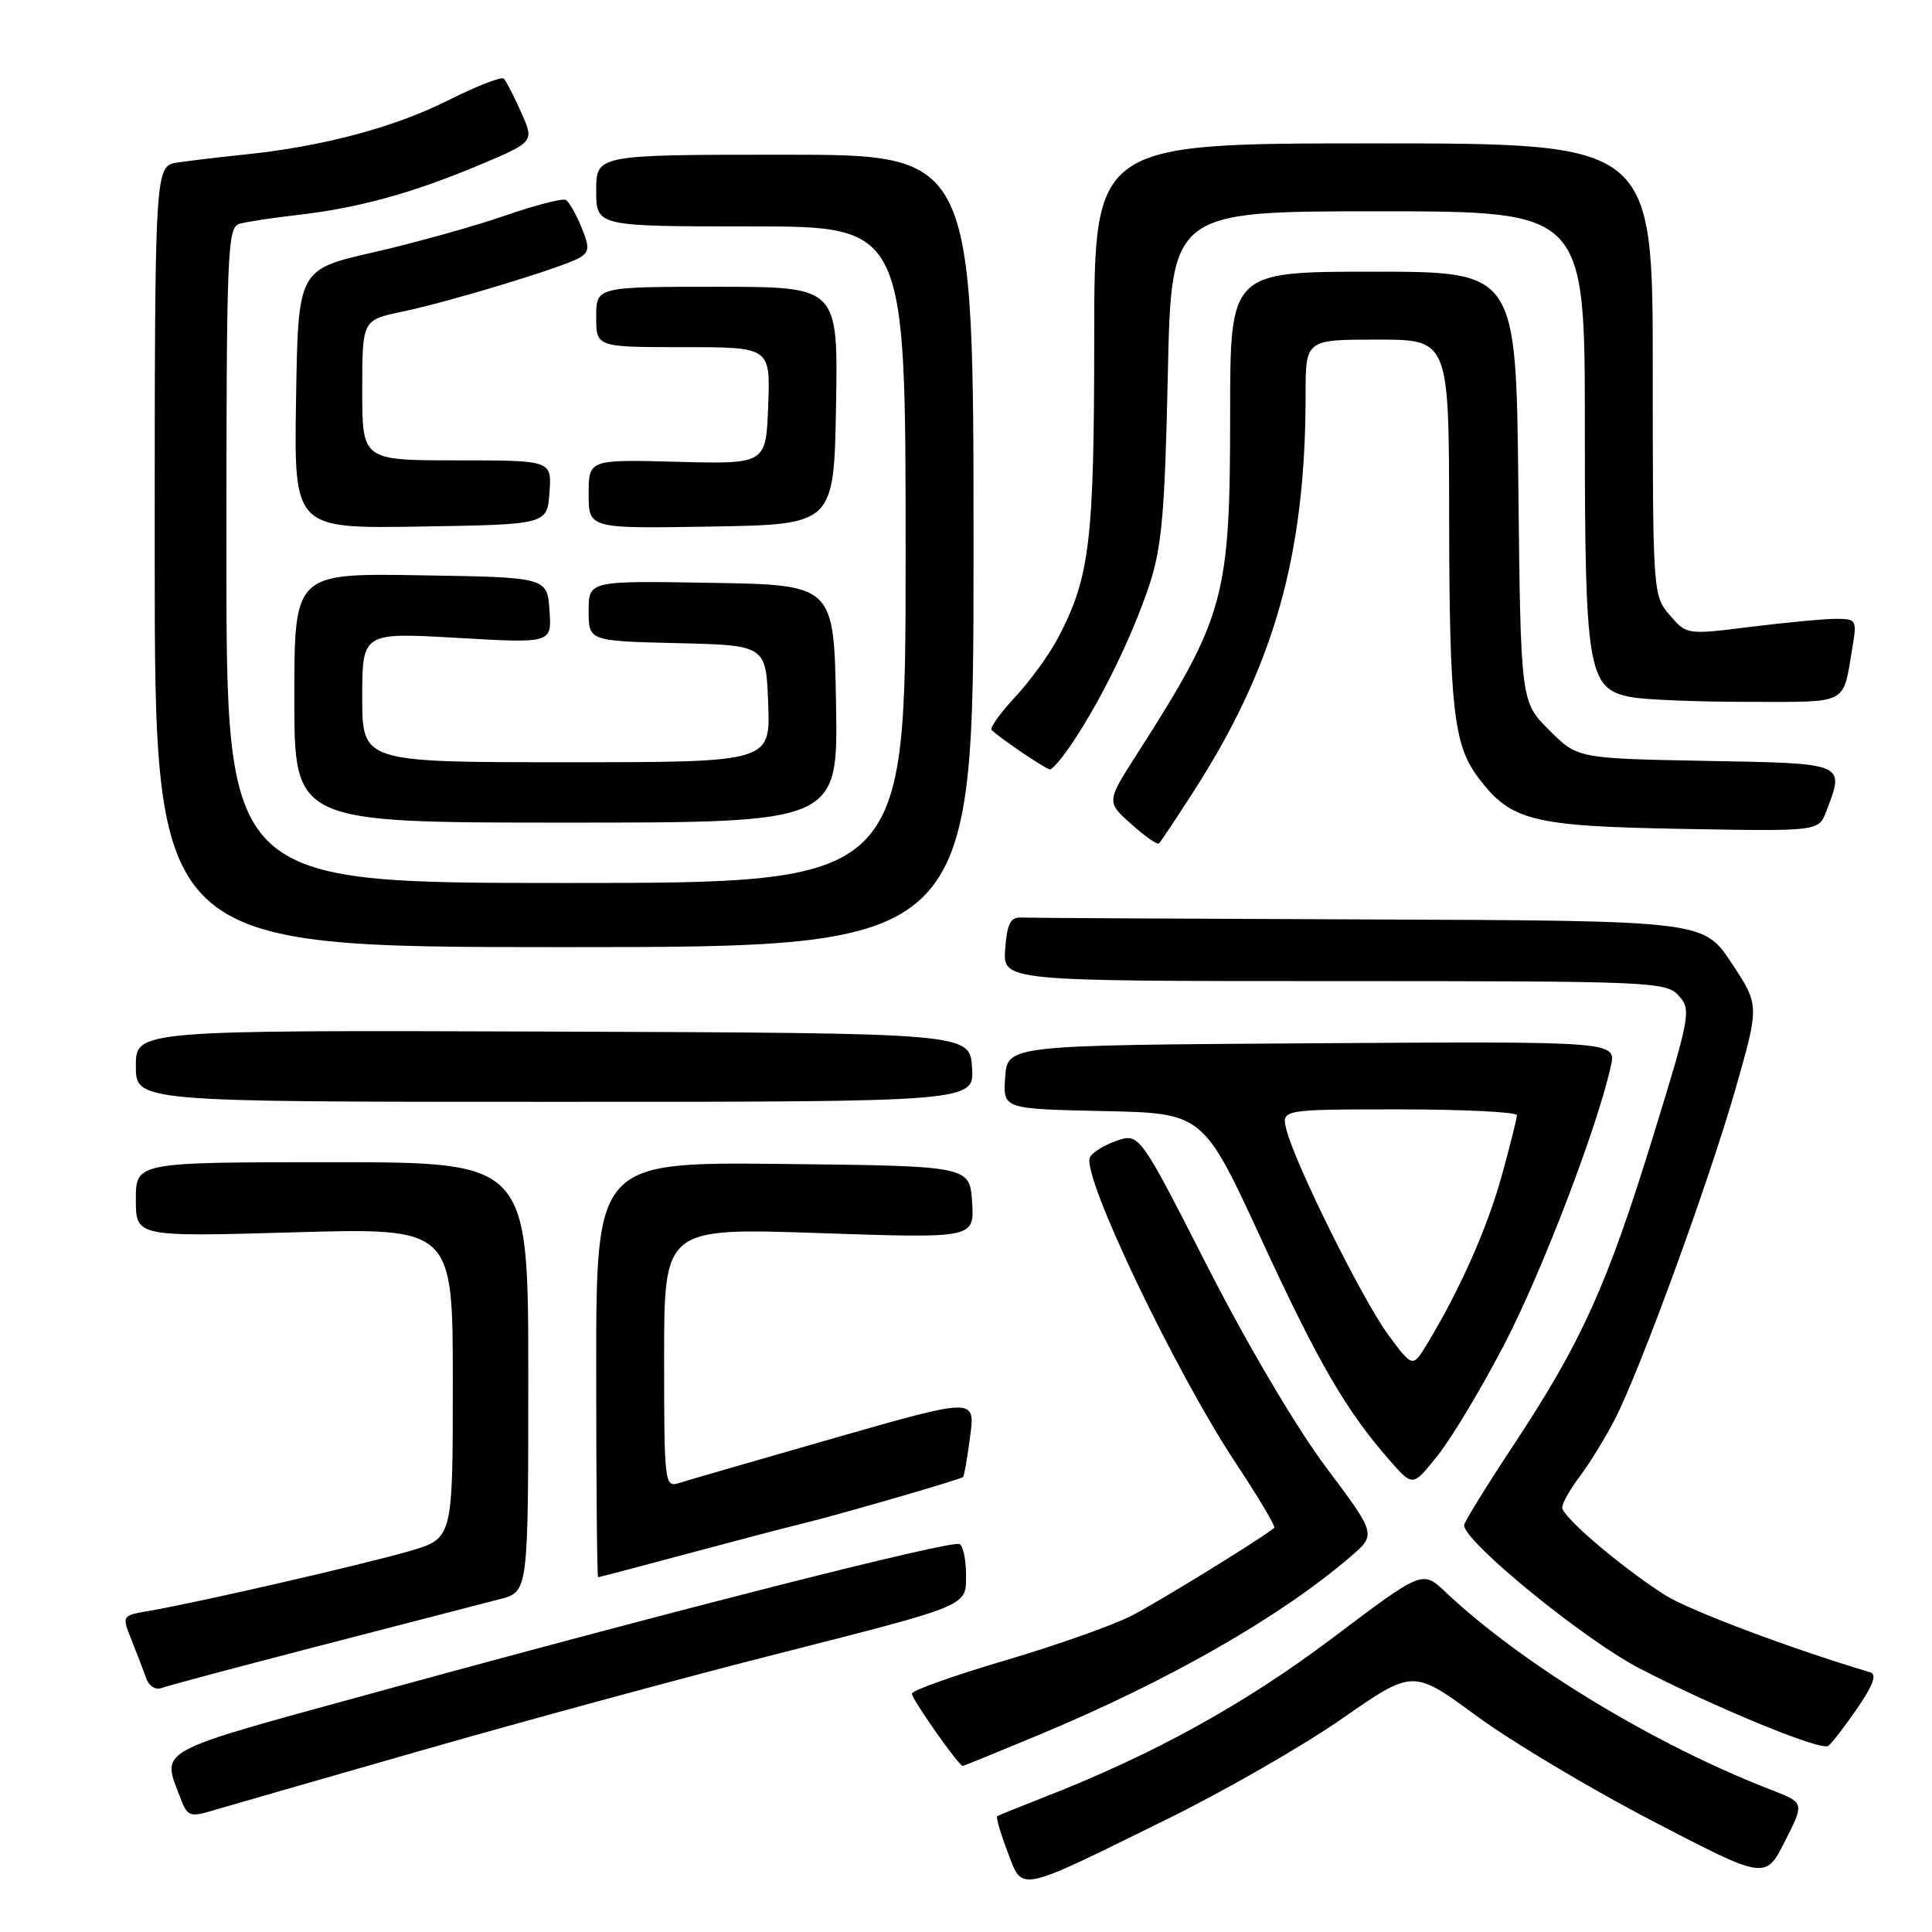 <?xml version="1.0" encoding="UTF-8" standalone="no"?>
<!DOCTYPE svg PUBLIC "-//W3C//DTD SVG 1.1//EN" "http://www.w3.org/Graphics/SVG/1.1/DTD/svg11.dtd" >
<svg xmlns="http://www.w3.org/2000/svg" xmlns:xlink="http://www.w3.org/1999/xlink" version="1.1" viewBox="0 0 256 256">
 <g >
 <path fill="currentColor"
d=" M 154.62 241.06 C 162.25 237.31 172.71 231.30 177.86 227.71 C 187.23 221.19 187.23 221.19 195.61 227.34 C 200.22 230.73 210.72 237.01 218.96 241.29 C 233.93 249.08 233.93 249.08 236.51 243.98 C 239.10 238.88 239.10 238.88 234.80 237.21 C 219.20 231.18 201.69 220.55 191.49 210.91 C 188.47 208.07 188.47 208.07 176.49 217.10 C 165.00 225.76 152.88 232.46 138.50 238.08 C 135.20 239.37 132.34 240.53 132.14 240.65 C 131.95 240.78 132.56 242.89 133.50 245.35 C 135.56 250.74 134.53 250.95 154.62 241.06 Z  M 56.00 231.90 C 69.47 228.04 90.17 222.41 102.00 219.40 C 128.88 212.55 128.00 212.92 128.00 208.58 C 128.00 206.68 127.62 204.88 127.16 204.60 C 126.21 204.01 89.97 213.21 49.50 224.32 C 20.14 232.37 21.41 231.68 23.91 238.26 C 24.83 240.68 25.16 240.81 28.20 239.90 C 30.02 239.36 42.52 235.76 56.00 231.90 Z  M 137.57 229.92 C 154.78 222.76 169.64 214.26 178.94 206.28 C 182.38 203.32 182.38 203.32 175.70 194.41 C 171.79 189.20 165.27 178.16 159.99 167.81 C 150.97 150.12 150.97 150.12 147.90 151.18 C 146.22 151.77 144.64 152.77 144.40 153.40 C 143.41 155.98 155.69 181.68 163.71 193.81 C 166.74 198.38 169.05 202.27 168.85 202.44 C 167.57 203.60 153.70 212.15 150.00 214.06 C 147.53 215.34 139.96 218.02 133.20 220.01 C 126.43 222.01 120.86 223.99 120.83 224.41 C 120.77 225.08 127.04 234.00 127.57 234.00 C 127.68 234.00 132.18 232.16 137.57 229.92 Z  M 246.04 226.44 C 248.21 223.29 248.73 221.86 247.81 221.59 C 237.04 218.37 223.65 213.32 220.50 211.28 C 214.62 207.49 207.00 200.97 207.00 199.75 C 207.00 199.17 208.06 197.30 209.36 195.59 C 210.65 193.89 212.74 190.47 214.01 188.00 C 217.45 181.25 226.51 156.40 230.03 144.06 C 233.13 133.17 233.13 133.17 229.42 127.58 C 225.72 122.00 225.72 122.00 181.36 121.83 C 156.96 121.74 136.21 121.63 135.25 121.58 C 133.89 121.52 133.43 122.45 133.19 125.75 C 132.89 130.00 132.89 130.00 176.79 130.00 C 218.93 130.00 220.76 130.08 222.44 131.93 C 224.12 133.79 223.98 134.56 219.01 150.68 C 212.95 170.34 209.54 177.88 200.57 191.45 C 196.96 196.92 194.00 201.71 194.00 202.10 C 194.00 204.28 209.85 217.22 217.19 221.04 C 227.05 226.17 241.20 232.00 242.24 231.35 C 242.64 231.10 244.35 228.89 246.04 226.44 Z  M 42.69 217.99 C 53.58 215.17 64.19 212.43 66.25 211.89 C 70.00 210.92 70.00 210.92 70.00 182.46 C 70.00 154.00 70.00 154.00 44.00 154.00 C 18.00 154.00 18.00 154.00 18.00 158.95 C 18.00 163.89 18.00 163.89 39.00 163.29 C 60.00 162.69 60.00 162.69 60.00 183.27 C 60.00 203.86 60.00 203.86 54.25 205.53 C 48.18 207.30 26.05 212.38 19.81 213.44 C 16.13 214.07 16.13 214.07 17.42 217.28 C 18.13 219.05 19.00 221.33 19.36 222.35 C 19.74 223.43 20.61 223.98 21.44 223.66 C 22.23 223.36 31.79 220.81 42.69 217.99 Z  M 91.00 205.90 C 97.33 204.20 104.19 202.40 106.26 201.90 C 111.09 200.73 127.30 196.03 127.62 195.71 C 127.76 195.57 128.18 193.15 128.55 190.33 C 129.23 185.20 129.23 185.20 110.55 190.55 C 100.27 193.50 90.99 196.18 89.93 196.52 C 88.07 197.11 88.00 196.48 88.00 179.91 C 88.00 162.69 88.00 162.69 108.56 163.39 C 129.11 164.09 129.11 164.09 128.81 159.30 C 128.50 154.50 128.50 154.50 103.75 154.23 C 79.00 153.97 79.00 153.97 79.00 181.48 C 79.00 196.62 79.11 209.00 79.25 208.99 C 79.39 208.99 84.67 207.60 91.00 205.90 Z  M 199.40 178.00 C 204.38 168.39 211.71 149.21 213.45 141.24 C 214.16 137.98 214.16 137.98 173.83 138.24 C 133.50 138.50 133.50 138.50 133.19 142.72 C 132.89 146.94 132.89 146.94 146.16 147.22 C 159.42 147.50 159.42 147.50 167.12 164.18 C 174.71 180.65 178.36 186.92 184.22 193.60 C 187.22 197.01 187.22 197.01 190.58 192.75 C 192.44 190.41 196.40 183.78 199.40 178.00 Z  M 128.80 141.44 C 128.50 136.89 128.50 136.89 73.25 136.69 C 18.00 136.50 18.00 136.50 18.00 141.25 C 18.00 146.00 18.00 146.00 73.55 146.00 C 129.11 146.00 129.11 146.00 128.80 141.44 Z  M 129.00 73.00 C 129.00 20.50 129.00 20.50 104.00 20.50 C 79.00 20.50 79.00 20.50 79.00 25.25 C 79.00 30.00 79.00 30.00 99.50 30.00 C 120.00 30.00 120.00 30.00 120.00 73.50 C 120.00 117.00 120.00 117.00 75.00 117.00 C 30.00 117.00 30.00 117.00 30.00 73.57 C 30.00 33.05 30.12 30.10 31.75 29.65 C 32.71 29.38 36.14 28.86 39.38 28.49 C 47.41 27.58 54.58 25.61 63.39 21.92 C 70.81 18.80 70.81 18.80 69.06 14.89 C 68.10 12.74 67.06 10.73 66.76 10.42 C 66.45 10.12 63.12 11.42 59.35 13.31 C 52.22 16.89 42.74 19.41 32.50 20.47 C 29.20 20.81 25.15 21.29 23.50 21.54 C 20.50 22.00 20.50 22.00 20.50 73.75 C 20.50 125.50 20.50 125.50 74.75 125.50 C 129.00 125.50 129.00 125.50 129.00 73.00 Z  M 157.98 105.15 C 168.81 88.40 173.00 73.64 173.00 52.28 C 173.00 45.00 173.00 45.00 182.50 45.00 C 192.00 45.00 192.00 45.00 192.02 68.75 C 192.05 93.57 192.61 98.66 195.79 102.92 C 200.15 108.77 202.89 109.47 222.74 109.83 C 240.99 110.16 240.99 110.16 241.99 107.51 C 244.45 101.05 244.71 101.16 226.01 100.82 C 209.03 100.50 209.03 100.50 205.26 96.73 C 201.50 92.97 201.50 92.97 201.19 64.48 C 200.89 36.00 200.89 36.00 181.94 36.00 C 163.00 36.00 163.00 36.00 163.00 54.82 C 163.00 79.18 162.31 81.70 150.68 99.88 C 146.60 106.25 146.60 106.25 149.90 109.20 C 151.71 110.82 153.36 111.97 153.57 111.76 C 153.79 111.55 155.77 108.58 157.98 105.15 Z  M 110.78 93.25 C 110.50 77.50 110.50 77.50 94.25 77.23 C 78.00 76.95 78.00 76.95 78.00 80.94 C 78.00 84.94 78.00 84.94 89.75 85.22 C 101.50 85.50 101.50 85.50 101.79 93.25 C 102.08 101.00 102.08 101.00 75.04 101.00 C 48.00 101.00 48.00 101.00 48.00 92.40 C 48.00 83.80 48.00 83.80 60.56 84.52 C 73.13 85.25 73.13 85.25 72.81 80.87 C 72.50 76.50 72.50 76.50 55.75 76.23 C 39.00 75.95 39.00 75.95 39.00 92.48 C 39.00 109.00 39.00 109.00 75.03 109.00 C 111.05 109.00 111.05 109.00 110.78 93.25 Z  M 142.25 98.20 C 146.10 92.38 150.10 84.13 152.30 77.50 C 153.95 72.49 154.35 67.90 154.74 49.75 C 155.20 28.00 155.20 28.00 182.60 28.00 C 210.00 28.00 210.00 28.00 210.00 56.53 C 210.00 88.83 210.40 91.23 216.01 92.35 C 217.79 92.71 224.79 93.00 231.56 93.00 C 245.15 93.00 244.15 93.53 245.46 85.75 C 246.06 82.15 245.98 82.00 243.27 82.00 C 241.72 82.00 236.64 82.48 231.98 83.06 C 223.50 84.12 223.50 84.12 221.25 81.51 C 219.02 78.92 219.00 78.56 219.00 48.94 C 219.00 19.00 219.00 19.00 182.00 19.00 C 145.00 19.00 145.00 19.00 144.99 44.75 C 144.98 71.78 144.41 76.48 140.21 84.50 C 139.06 86.70 136.49 90.24 134.51 92.36 C 132.52 94.49 131.12 96.46 131.40 96.73 C 132.48 97.81 138.53 101.90 139.12 101.95 C 139.46 101.98 140.87 100.29 142.25 98.20 Z  M 72.81 65.25 C 73.11 61.00 73.11 61.00 60.56 61.00 C 48.00 61.00 48.00 61.00 48.00 51.71 C 48.00 42.41 48.00 42.41 53.28 41.30 C 59.86 39.92 75.02 35.29 76.91 34.09 C 78.09 33.33 78.11 32.68 77.03 30.07 C 76.32 28.36 75.40 26.75 74.99 26.50 C 74.58 26.24 70.93 27.18 66.87 28.59 C 62.82 29.99 55.00 32.17 49.50 33.43 C 39.50 35.71 39.50 35.71 39.23 52.88 C 38.95 70.05 38.95 70.05 55.73 69.77 C 72.50 69.50 72.50 69.50 72.81 65.25 Z  M 110.78 53.75 C 111.05 38.00 111.05 38.00 95.03 38.00 C 79.00 38.00 79.00 38.00 79.00 42.00 C 79.00 46.00 79.00 46.00 90.54 46.00 C 102.08 46.00 102.08 46.00 101.79 53.75 C 101.50 61.50 101.50 61.50 89.75 61.19 C 78.00 60.88 78.00 60.88 78.00 65.47 C 78.00 70.05 78.00 70.05 94.25 69.77 C 110.50 69.50 110.50 69.50 110.78 53.75 Z  M 183.95 176.87 C 180.55 172.25 171.60 154.24 170.46 149.69 C 169.78 147.00 169.78 147.00 185.39 147.00 C 193.98 147.00 201.00 147.35 201.00 147.77 C 201.00 148.19 200.09 151.83 198.97 155.85 C 197.07 162.74 193.37 171.06 189.08 178.11 C 187.18 181.23 187.18 181.23 183.95 176.87 Z "/>
</g>
</svg>
